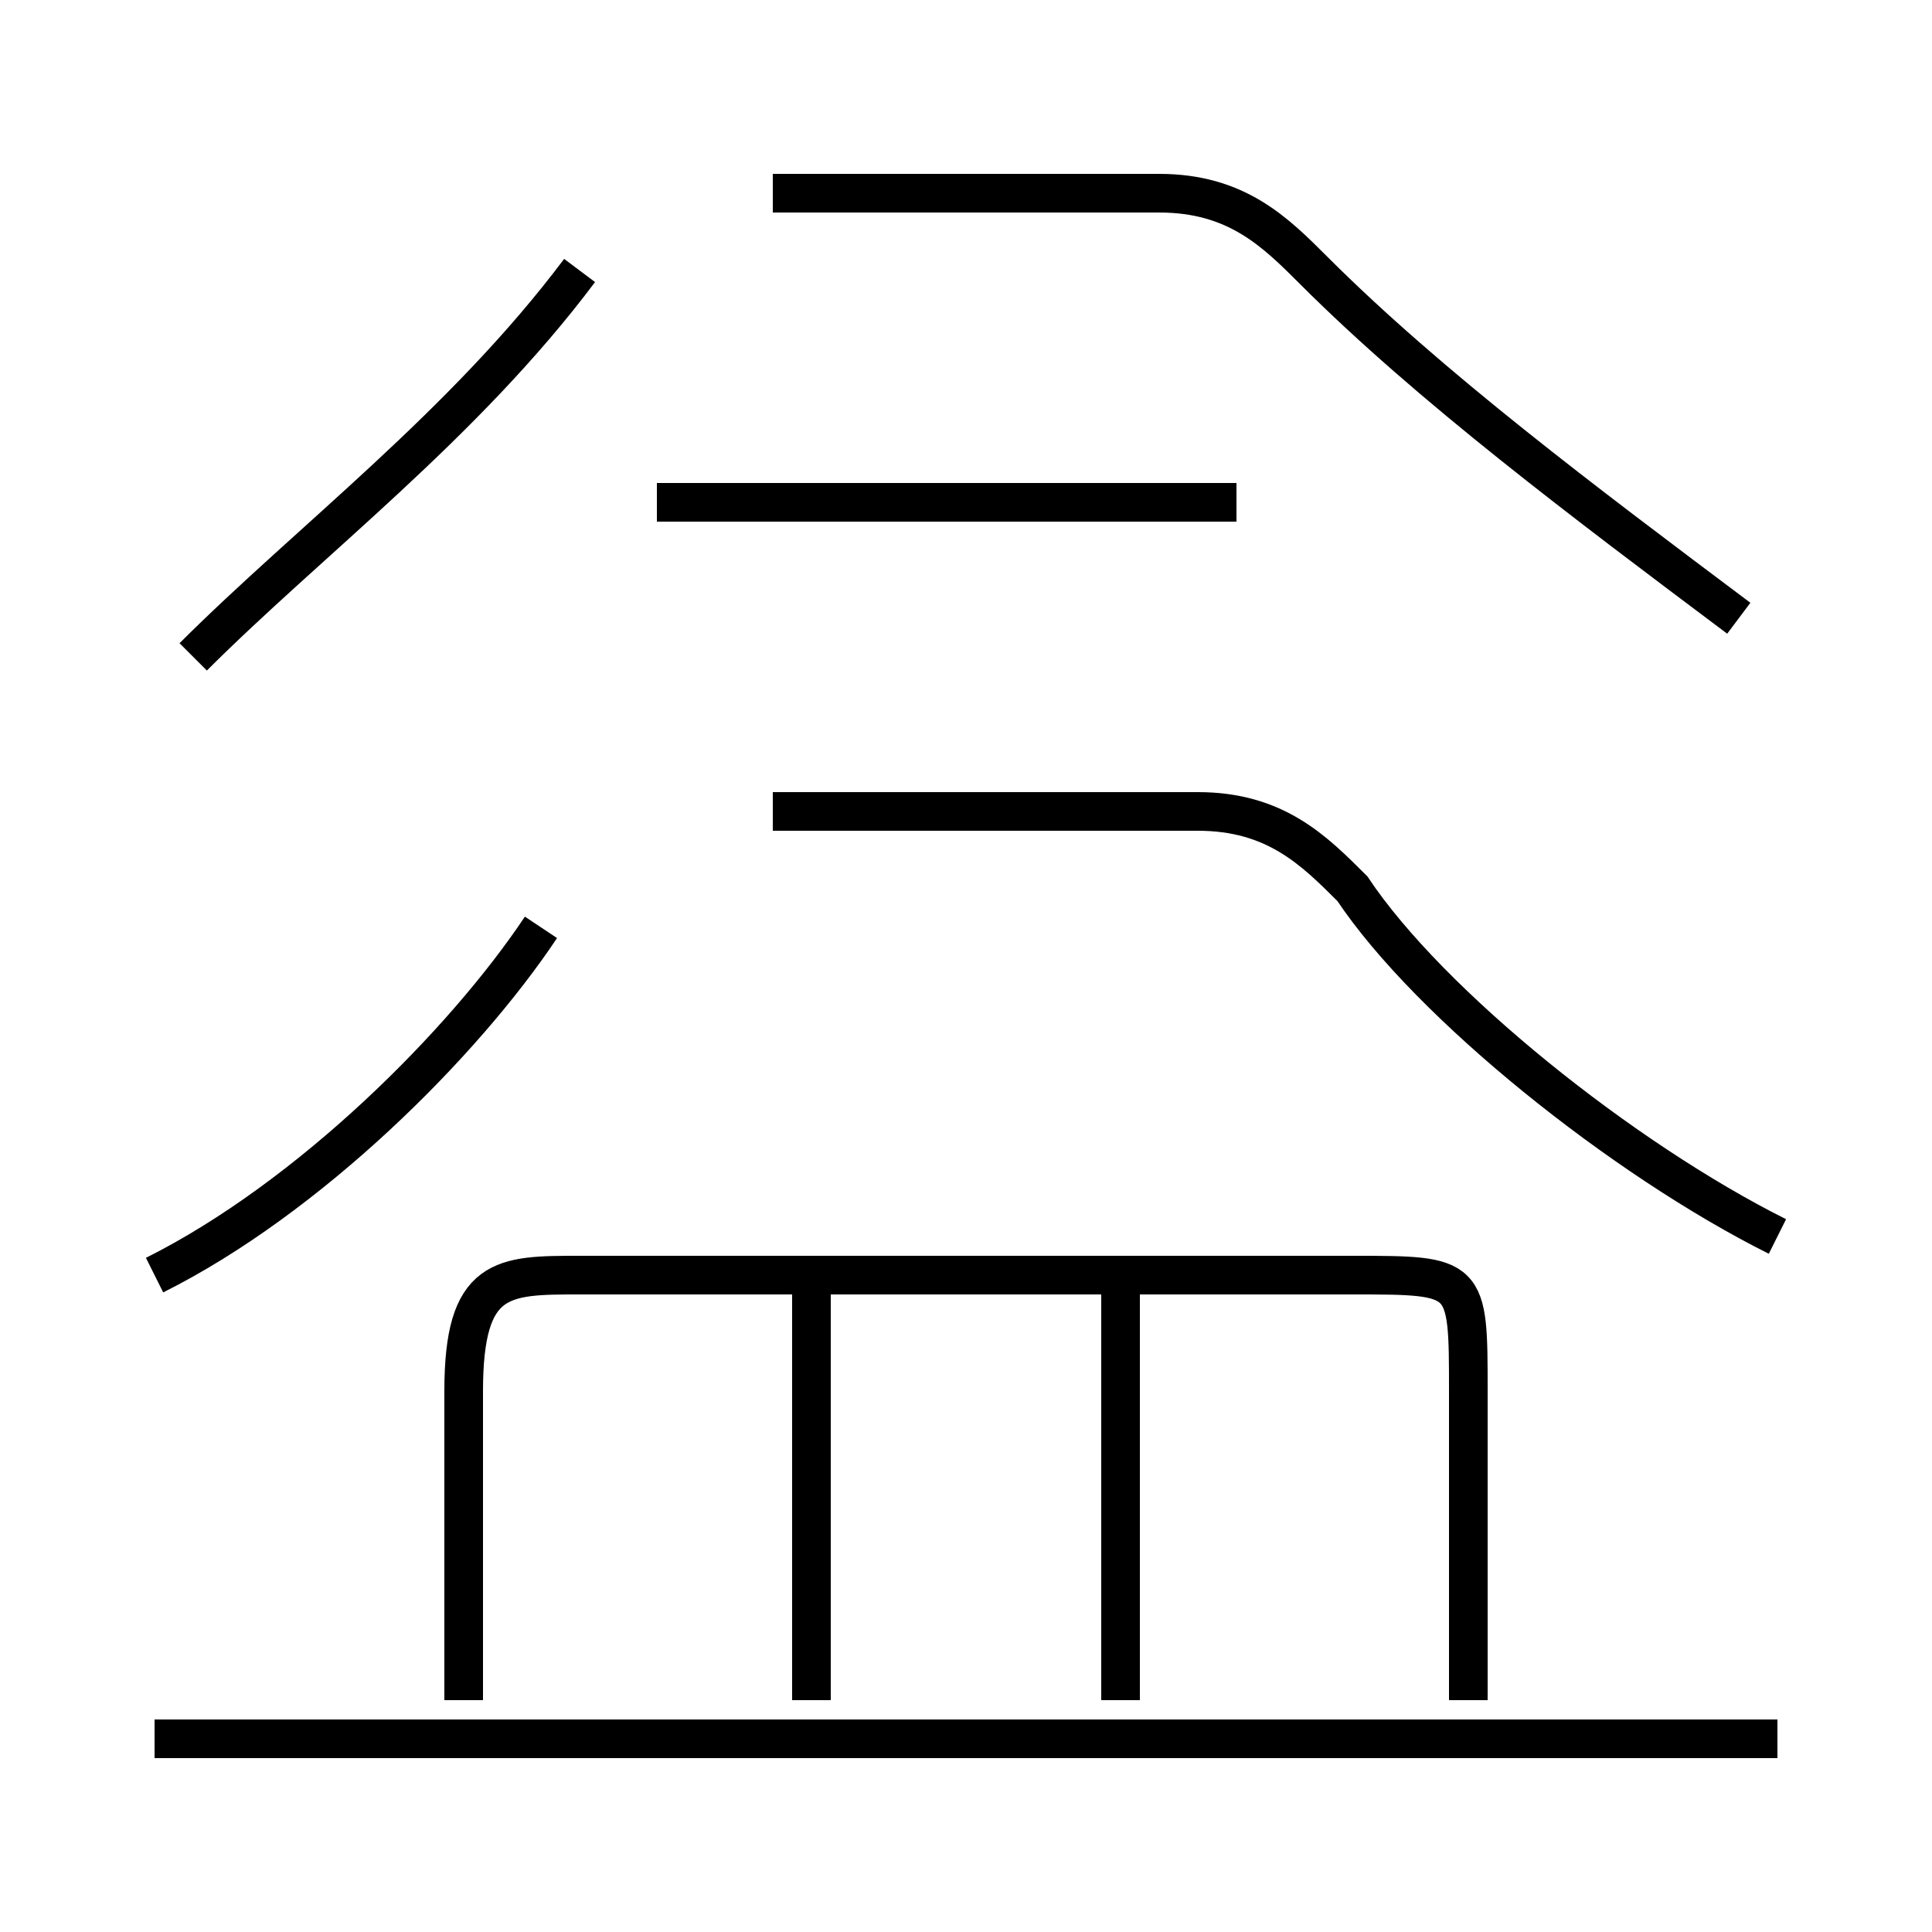 <?xml version='1.0' encoding='utf8'?>
<svg viewBox="0.0 -6.0 50.0 50.0" version="1.1" xmlns="http://www.w3.org/2000/svg">
<rect x="0.0" y="-6.0" width="50.0" height="50.0" fill="#808080" stroke="none"/>
<rect x="-1000" y="-1000" width="2000" height="2000" stroke="white" fill="white"/>
<g style="fill:white;stroke:#000000;  stroke-width:1">
<path d="M 46 -12 C 42 -14 37 -18 35 -21 C 34 -22 33 -23 31 -23 L 20 -23 M 46 1 L 4 1 M 4 -11 C 8 -13 12 -17 14 -20 M 21 0 L 21 -11 M 38 0 L 38 -8 C 38 -11 38 -11 35 -11 L 15 -11 C 13 -11 12 -11 12 -8 L 12 0 M 29 0 L 29 -11 M 5 -27 C 8 -30 12 -33 15 -37 M 32 -31 L 17 -31 M 45 -28 C 41 -31 37 -34 34 -37 C 33 -38 32 -39 30 -39 L 20 -39" transform="translate(0.0 38.0)" />
</g>
</svg>